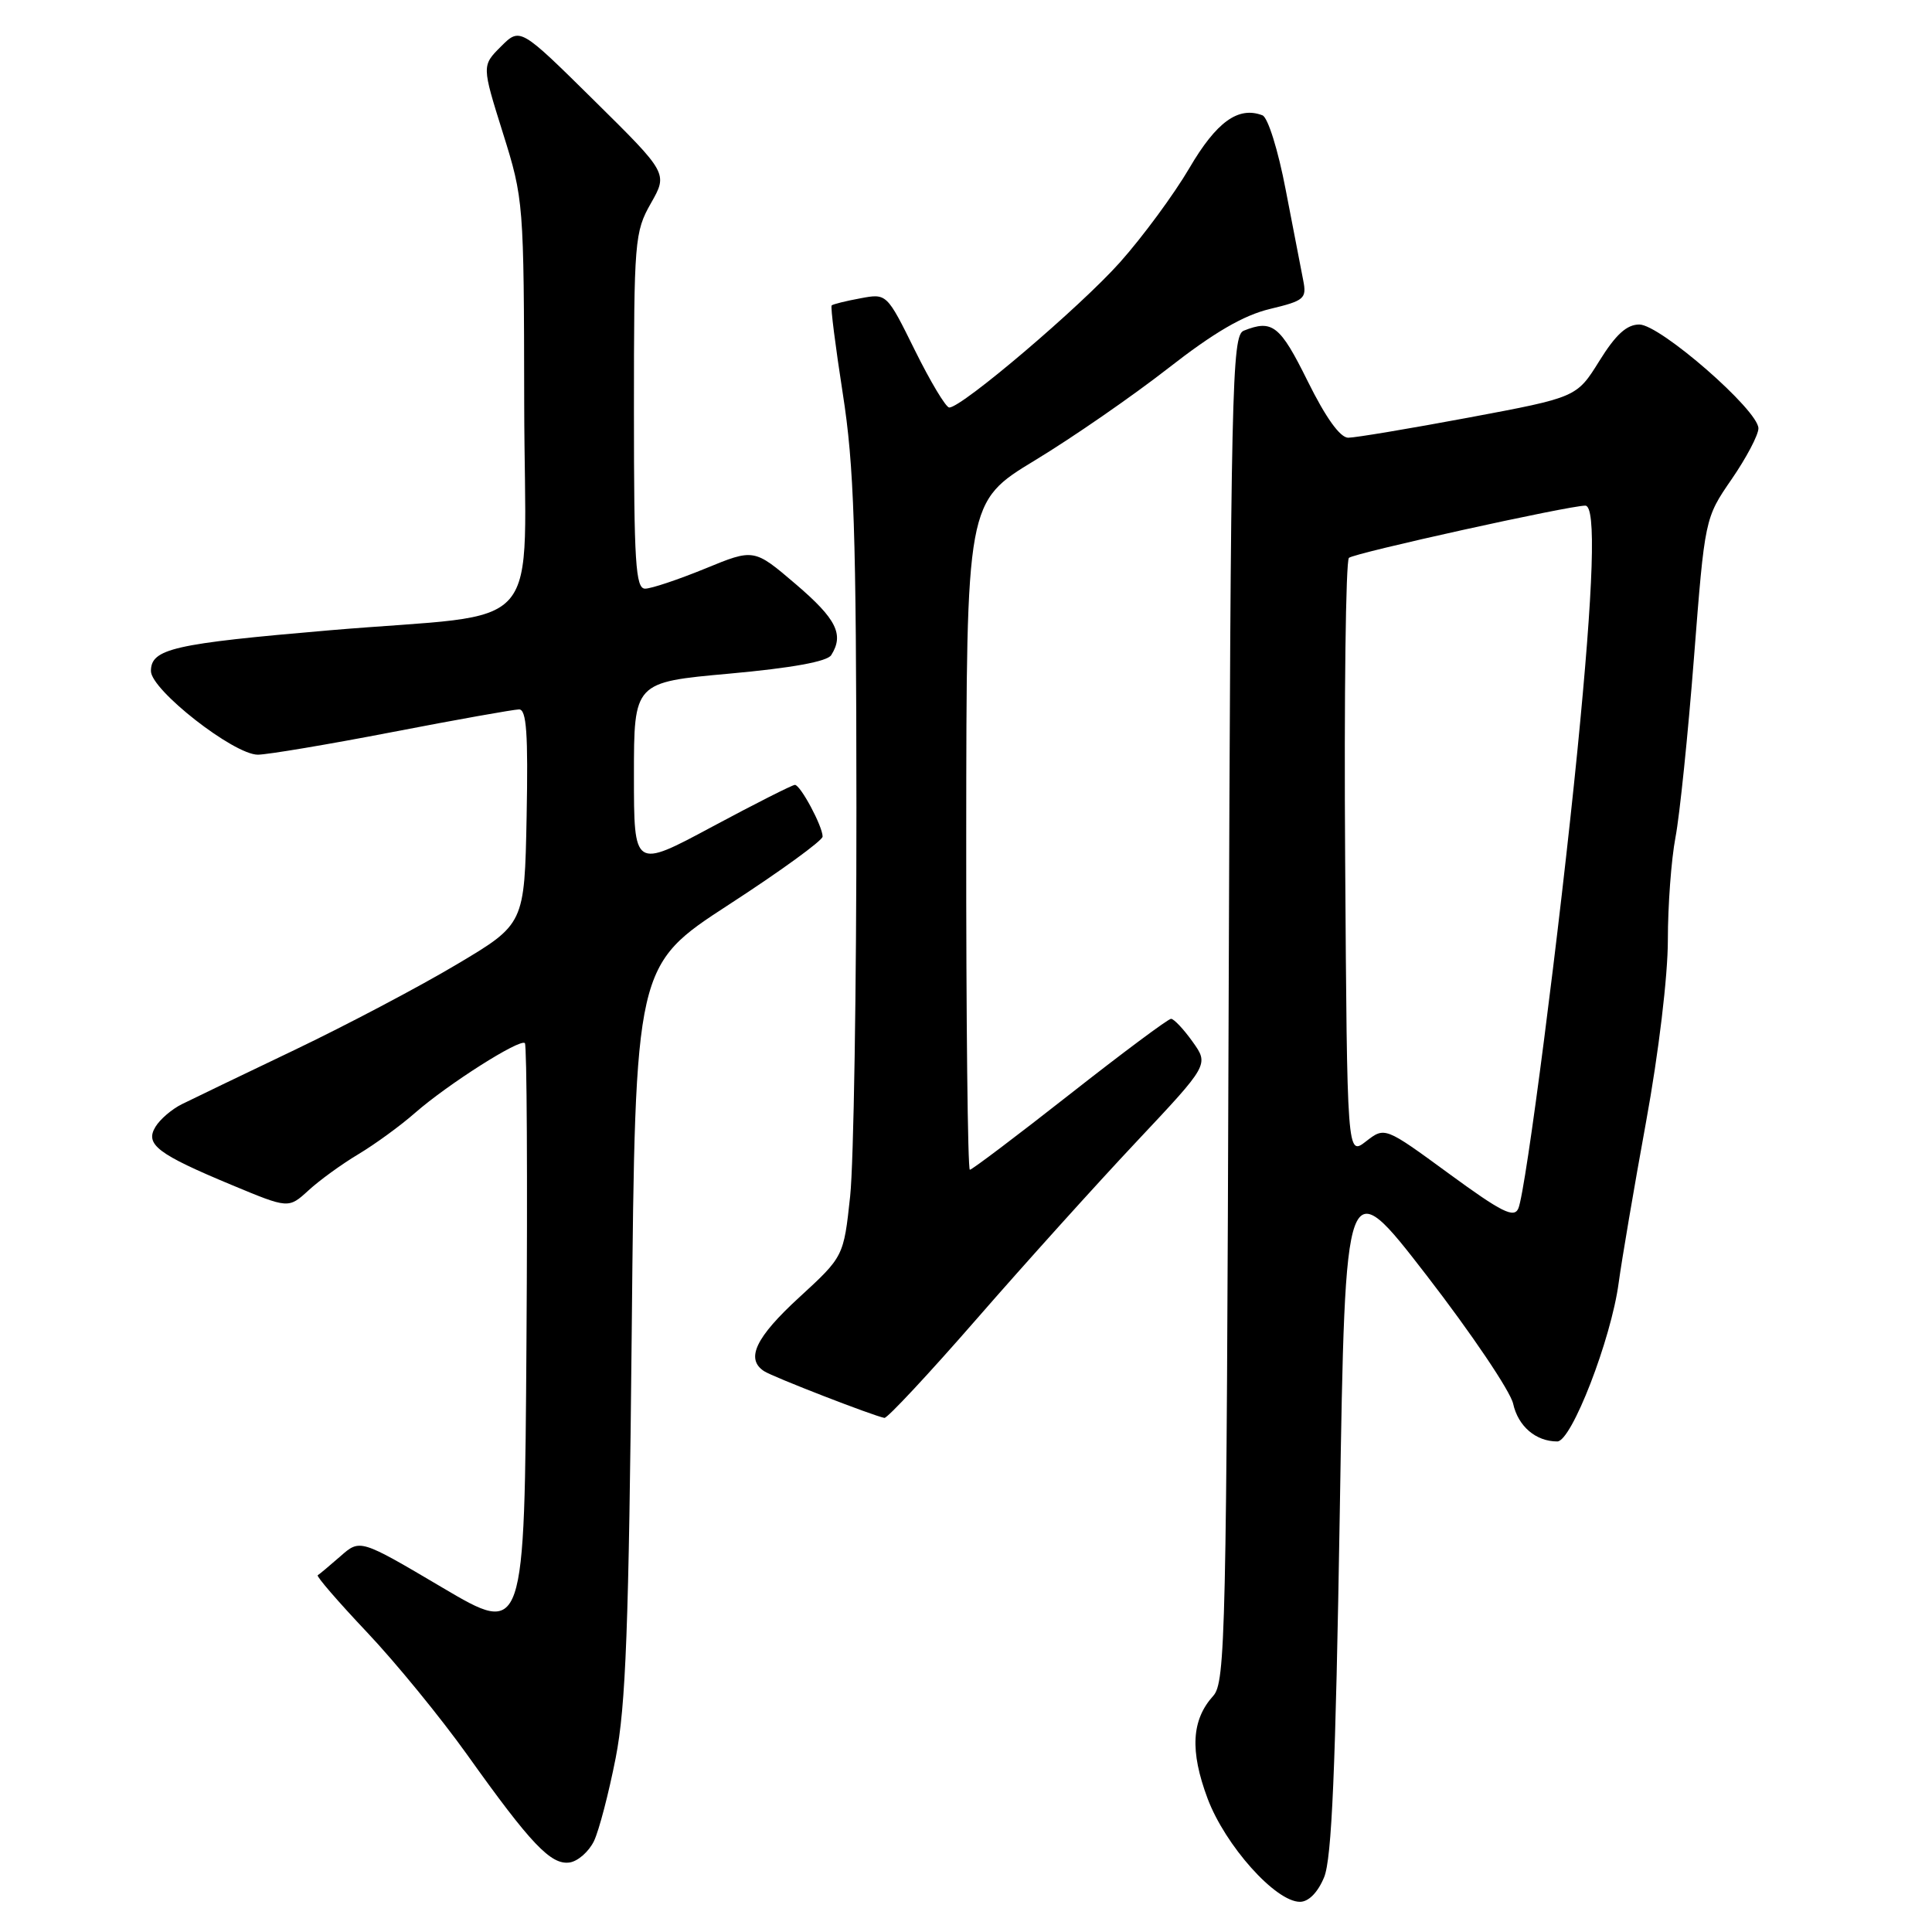 <?xml version="1.0" encoding="UTF-8" standalone="no"?>
<!DOCTYPE svg PUBLIC "-//W3C//DTD SVG 1.1//EN" "http://www.w3.org/Graphics/SVG/1.1/DTD/svg11.dtd" >
<svg xmlns="http://www.w3.org/2000/svg" xmlns:xlink="http://www.w3.org/1999/xlink" version="1.1" viewBox="0 0 256 256">
 <g >
 <path fill="currentColor"
d=" M 175.45 248.75 C 176.47 246.29 176.97 234.51 177.53 200.28 C 178.26 155.06 178.26 155.06 189.05 169.02 C 194.98 176.70 200.13 184.34 200.50 186.00 C 201.16 188.99 203.50 191.00 206.35 191.00 C 208.24 191.00 213.48 177.47 214.48 170.00 C 214.89 166.97 216.52 157.37 218.11 148.66 C 219.79 139.47 221.00 129.34 221.00 124.54 C 221.00 120.00 221.45 113.88 222.01 110.95 C 222.57 108.02 223.67 97.30 224.46 87.14 C 225.90 68.66 225.90 68.66 229.45 63.50 C 231.40 60.67 233.00 57.63 233.00 56.76 C 233.00 54.36 219.97 43.00 217.22 43.00 C 215.55 43.00 214.10 44.32 211.92 47.83 C 208.92 52.65 208.92 52.65 194.62 55.33 C 186.75 56.80 179.57 58.00 178.65 58.00 C 177.57 58.00 175.67 55.35 173.27 50.50 C 169.61 43.10 168.60 42.30 164.80 43.82 C 163.23 44.45 163.09 50.93 162.80 133.65 C 162.52 216.66 162.38 222.92 160.76 224.71 C 157.88 227.90 157.65 231.99 160.01 238.31 C 162.35 244.54 169.01 252.00 172.25 252.00 C 173.40 252.00 174.62 250.76 175.45 248.75 Z  M 78.71 243.94 C 79.38 242.53 80.67 237.58 81.58 232.94 C 82.93 226.05 83.32 215.64 83.71 176.21 C 84.18 127.93 84.18 127.93 96.59 119.86 C 103.42 115.43 109.00 111.37 109.00 110.85 C 109.00 109.48 106.06 104.00 105.33 104.00 C 104.99 104.00 100.05 106.50 94.36 109.55 C 84.00 115.11 84.00 115.11 84.00 102.75 C 84.00 90.40 84.00 90.40 96.65 89.26 C 104.92 88.51 109.60 87.66 110.14 86.81 C 111.87 84.08 110.83 82.01 105.46 77.42 C 99.91 72.68 99.91 72.68 93.44 75.34 C 89.87 76.80 86.29 78.00 85.48 78.00 C 84.22 78.00 84.00 74.58 84.00 54.45 C 84.00 31.86 84.09 30.73 86.25 26.93 C 88.50 22.97 88.50 22.97 78.71 13.30 C 68.92 3.63 68.92 3.63 66.38 6.16 C 63.84 8.70 63.84 8.70 66.63 17.60 C 69.39 26.40 69.42 26.81 69.46 53.46 C 69.51 84.94 72.86 81.03 43.64 83.52 C 22.96 85.29 20.00 85.96 20.00 88.92 C 20.00 91.42 30.97 100.00 34.17 100.00 C 35.45 99.99 43.47 98.65 52.00 97.00 C 60.53 95.35 68.07 94.01 68.78 94.00 C 69.77 94.00 69.99 97.20 69.78 108.22 C 69.50 122.45 69.50 122.45 60.50 127.80 C 55.55 130.75 45.88 135.85 39.00 139.14 C 32.12 142.43 25.42 145.65 24.10 146.31 C 22.78 146.96 21.20 148.31 20.60 149.31 C 19.18 151.64 20.86 152.92 30.76 157.04 C 38.23 160.15 38.23 160.15 40.87 157.74 C 42.31 156.41 45.30 154.24 47.50 152.93 C 49.70 151.61 53.08 149.15 55.00 147.46 C 59.34 143.66 68.91 137.58 69.55 138.22 C 69.81 138.48 69.91 156.26 69.76 177.74 C 69.50 216.79 69.50 216.79 58.61 210.36 C 47.71 203.92 47.71 203.92 45.11 206.21 C 43.67 207.47 42.32 208.60 42.10 208.73 C 41.89 208.86 44.81 212.24 48.60 216.25 C 52.40 220.26 58.38 227.58 61.91 232.52 C 70.35 244.36 73.00 247.14 75.47 246.79 C 76.57 246.63 78.03 245.35 78.71 243.94 Z  M 129.43 174.75 C 135.78 167.46 145.30 156.90 150.58 151.29 C 160.19 141.07 160.19 141.07 158.03 138.04 C 156.84 136.37 155.55 135.00 155.17 135.00 C 154.79 135.00 148.75 139.50 141.75 145.00 C 134.75 150.50 128.79 155.00 128.51 155.00 C 128.23 155.00 128.01 135.09 128.03 110.75 C 128.06 66.50 128.06 66.50 137.13 61.00 C 142.12 57.98 150.05 52.49 154.77 48.81 C 160.85 44.06 164.76 41.78 168.27 40.94 C 172.85 39.84 173.16 39.57 172.68 37.13 C 172.39 35.68 171.35 30.29 170.36 25.14 C 169.36 19.89 168.00 15.55 167.28 15.28 C 164.08 14.05 161.18 16.15 157.60 22.27 C 155.57 25.73 151.43 31.36 148.40 34.76 C 143.14 40.66 127.46 54.00 125.78 54.00 C 125.34 54.00 123.30 50.60 121.24 46.44 C 117.50 38.87 117.50 38.87 114.00 39.53 C 112.08 39.88 110.36 40.31 110.20 40.47 C 110.03 40.64 110.70 45.88 111.67 52.13 C 113.17 61.72 113.46 70.33 113.48 107.00 C 113.49 130.93 113.12 154.10 112.65 158.50 C 111.79 166.50 111.79 166.50 105.90 171.91 C 100.12 177.21 98.76 180.07 101.25 181.69 C 102.43 182.46 115.72 187.61 117.19 187.88 C 117.57 187.94 123.08 182.04 129.43 174.75 Z  M 192.00 155.52 C 183.50 149.30 183.50 149.30 181.00 151.24 C 178.50 153.18 178.50 153.18 178.24 113.90 C 178.09 92.30 178.32 74.31 178.74 73.92 C 179.43 73.28 207.86 67.00 210.06 67.00 C 211.52 67.00 211.17 77.66 209.01 99.50 C 206.68 122.94 202.19 157.80 201.19 160.12 C 200.62 161.45 199.00 160.64 192.00 155.52 Z "/>
</g>
</svg>